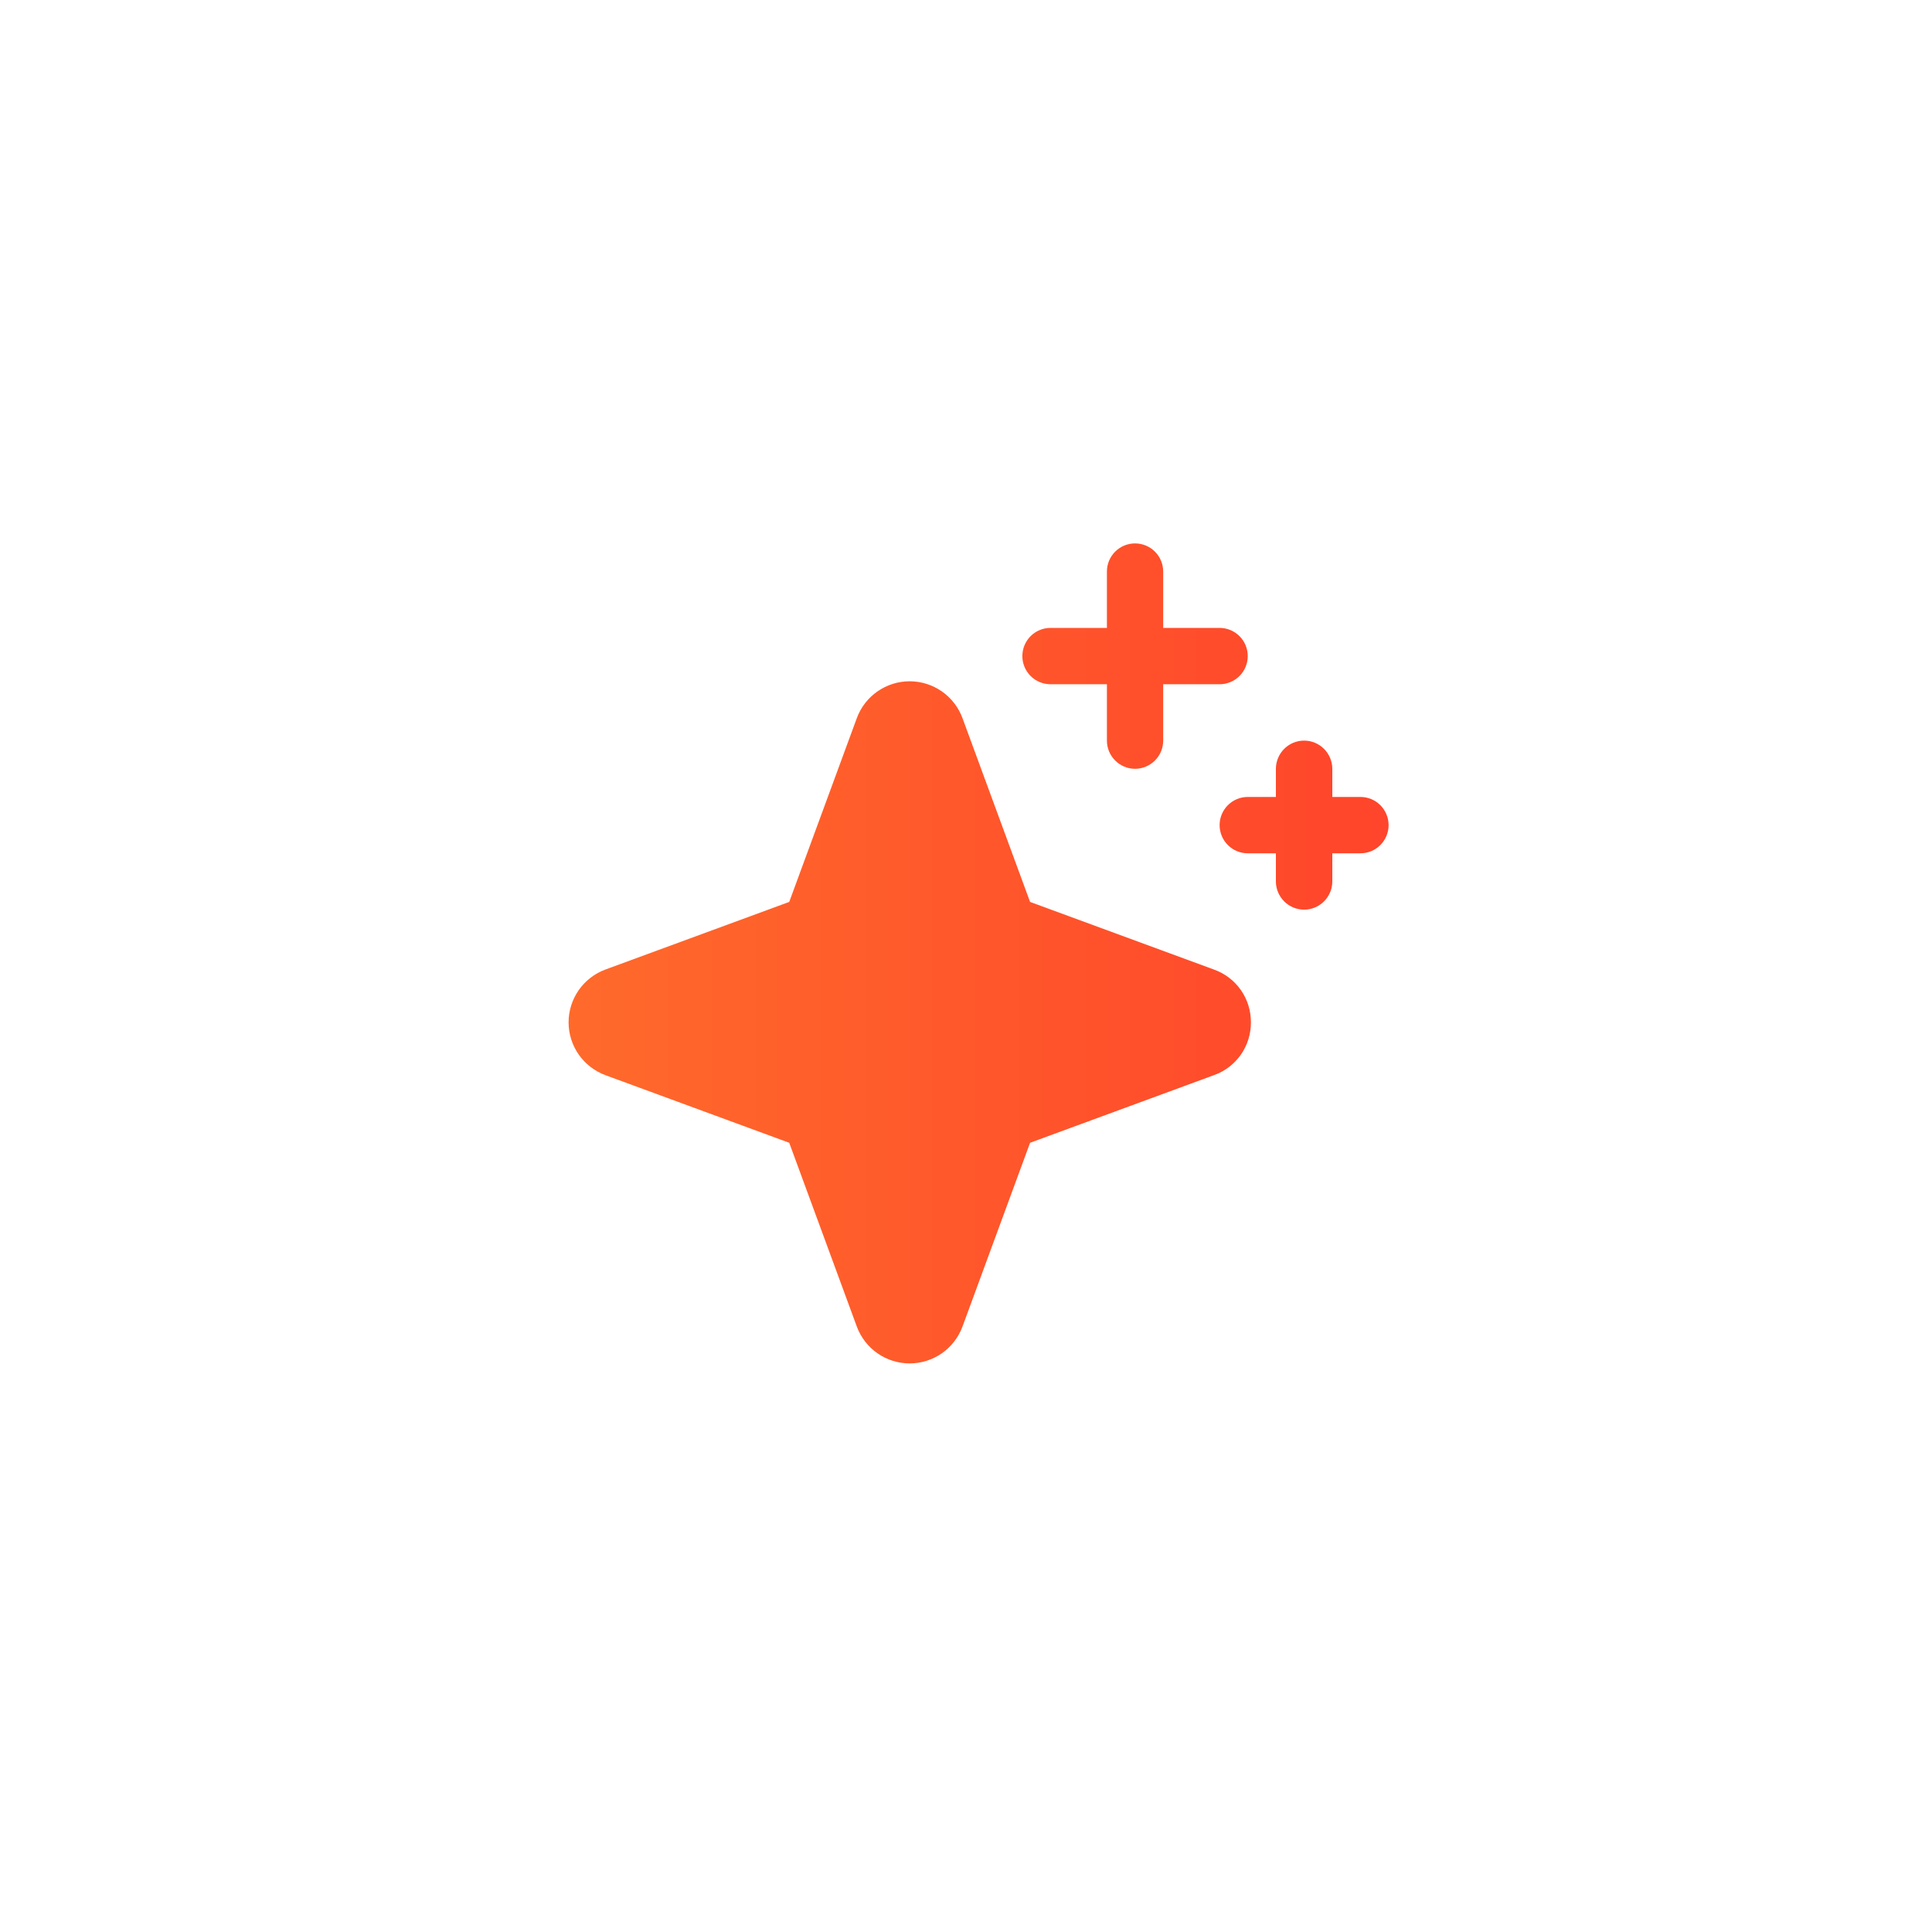 <svg width="30" height="30" viewBox="0 0 30 30" fill="none" xmlns="http://www.w3.org/2000/svg">
<g filter="url(#filter0_d_4006_52)">
<path d="M19.424 15.875C19.425 16.054 19.371 16.23 19.268 16.377C19.165 16.524 19.019 16.635 18.85 16.695L15.995 17.745L14.945 20.6C14.883 20.767 14.771 20.912 14.625 21.014C14.478 21.116 14.304 21.171 14.125 21.171C13.946 21.171 13.772 21.116 13.625 21.014C13.479 20.912 13.367 20.767 13.305 20.6L12.255 17.745L9.4 16.695C9.233 16.633 9.088 16.521 8.986 16.375C8.884 16.228 8.829 16.054 8.829 15.875C8.829 15.696 8.884 15.522 8.986 15.375C9.088 15.229 9.233 15.117 9.4 15.055L12.255 14.005L13.305 11.15C13.367 10.982 13.479 10.838 13.625 10.736C13.772 10.634 13.946 10.579 14.125 10.579C14.304 10.579 14.478 10.634 14.625 10.736C14.771 10.838 14.883 10.982 14.945 11.15L15.995 14.005L18.85 15.055C19.019 15.115 19.165 15.226 19.268 15.373C19.371 15.52 19.425 15.696 19.424 15.875ZM16.312 10.625H17.188V11.5C17.188 11.616 17.234 11.727 17.316 11.809C17.398 11.891 17.509 11.938 17.625 11.938C17.741 11.938 17.852 11.891 17.934 11.809C18.016 11.727 18.062 11.616 18.062 11.5V10.625H18.938C19.053 10.625 19.165 10.579 19.247 10.497C19.329 10.415 19.375 10.303 19.375 10.188C19.375 10.072 19.329 9.96 19.247 9.878C19.165 9.796 19.053 9.75 18.938 9.75H18.062V8.875C18.062 8.759 18.016 8.648 17.934 8.566C17.852 8.484 17.741 8.438 17.625 8.438C17.509 8.438 17.398 8.484 17.316 8.566C17.234 8.648 17.188 8.759 17.188 8.875V9.75H16.312C16.197 9.75 16.085 9.796 16.003 9.878C15.921 9.96 15.875 10.072 15.875 10.188C15.875 10.303 15.921 10.415 16.003 10.497C16.085 10.579 16.197 10.625 16.312 10.625ZM21.125 12.375H20.688V11.938C20.688 11.822 20.641 11.71 20.559 11.628C20.477 11.546 20.366 11.5 20.25 11.5C20.134 11.5 20.023 11.546 19.941 11.628C19.859 11.71 19.812 11.822 19.812 11.938V12.375H19.375C19.259 12.375 19.148 12.421 19.066 12.503C18.984 12.585 18.938 12.697 18.938 12.812C18.938 12.928 18.984 13.04 19.066 13.122C19.148 13.204 19.259 13.25 19.375 13.25H19.812V13.688C19.812 13.803 19.859 13.915 19.941 13.997C20.023 14.079 20.134 14.125 20.25 14.125C20.366 14.125 20.477 14.079 20.559 13.997C20.641 13.915 20.688 13.803 20.688 13.688V13.25H21.125C21.241 13.25 21.352 13.204 21.434 13.122C21.516 13.04 21.562 12.928 21.562 12.812C21.562 12.697 21.516 12.585 21.434 12.503C21.352 12.421 21.241 12.375 21.125 12.375Z" fill="url(#paint0_linear_4006_52)"/>
</g>
<defs>
<filter id="filter0_d_4006_52" x="0.829" y="0.438" width="28.733" height="28.733" filterUnits="userSpaceOnUse" color-interpolation-filters="sRGB">
<feFlood flood-opacity="0" result="BackgroundImageFix"/>
<feColorMatrix in="SourceAlpha" type="matrix" values="0 0 0 0 0 0 0 0 0 0 0 0 0 0 0 0 0 0 127 0" result="hardAlpha"/>
<feOffset/>
<feGaussianBlur stdDeviation="4"/>
<feComposite in2="hardAlpha" operator="out"/>
<feColorMatrix type="matrix" values="0 0 0 0 1 0 0 0 0 0.416 0 0 0 0 0.165 0 0 0 0.4 0"/>
<feBlend mode="normal" in2="BackgroundImageFix" result="effect1_dropShadow_4006_52"/>
<feBlend mode="normal" in="SourceGraphic" in2="effect1_dropShadow_4006_52" result="shape"/>
</filter>
<linearGradient id="paint0_linear_4006_52" x1="8.829" y1="14.846" x2="21.812" y2="14.846" gradientUnits="userSpaceOnUse">
<stop stop-color="#FF6A2B"/>
<stop offset="1" stop-color="#FF442B"/>
</linearGradient>
</defs>
</svg>
